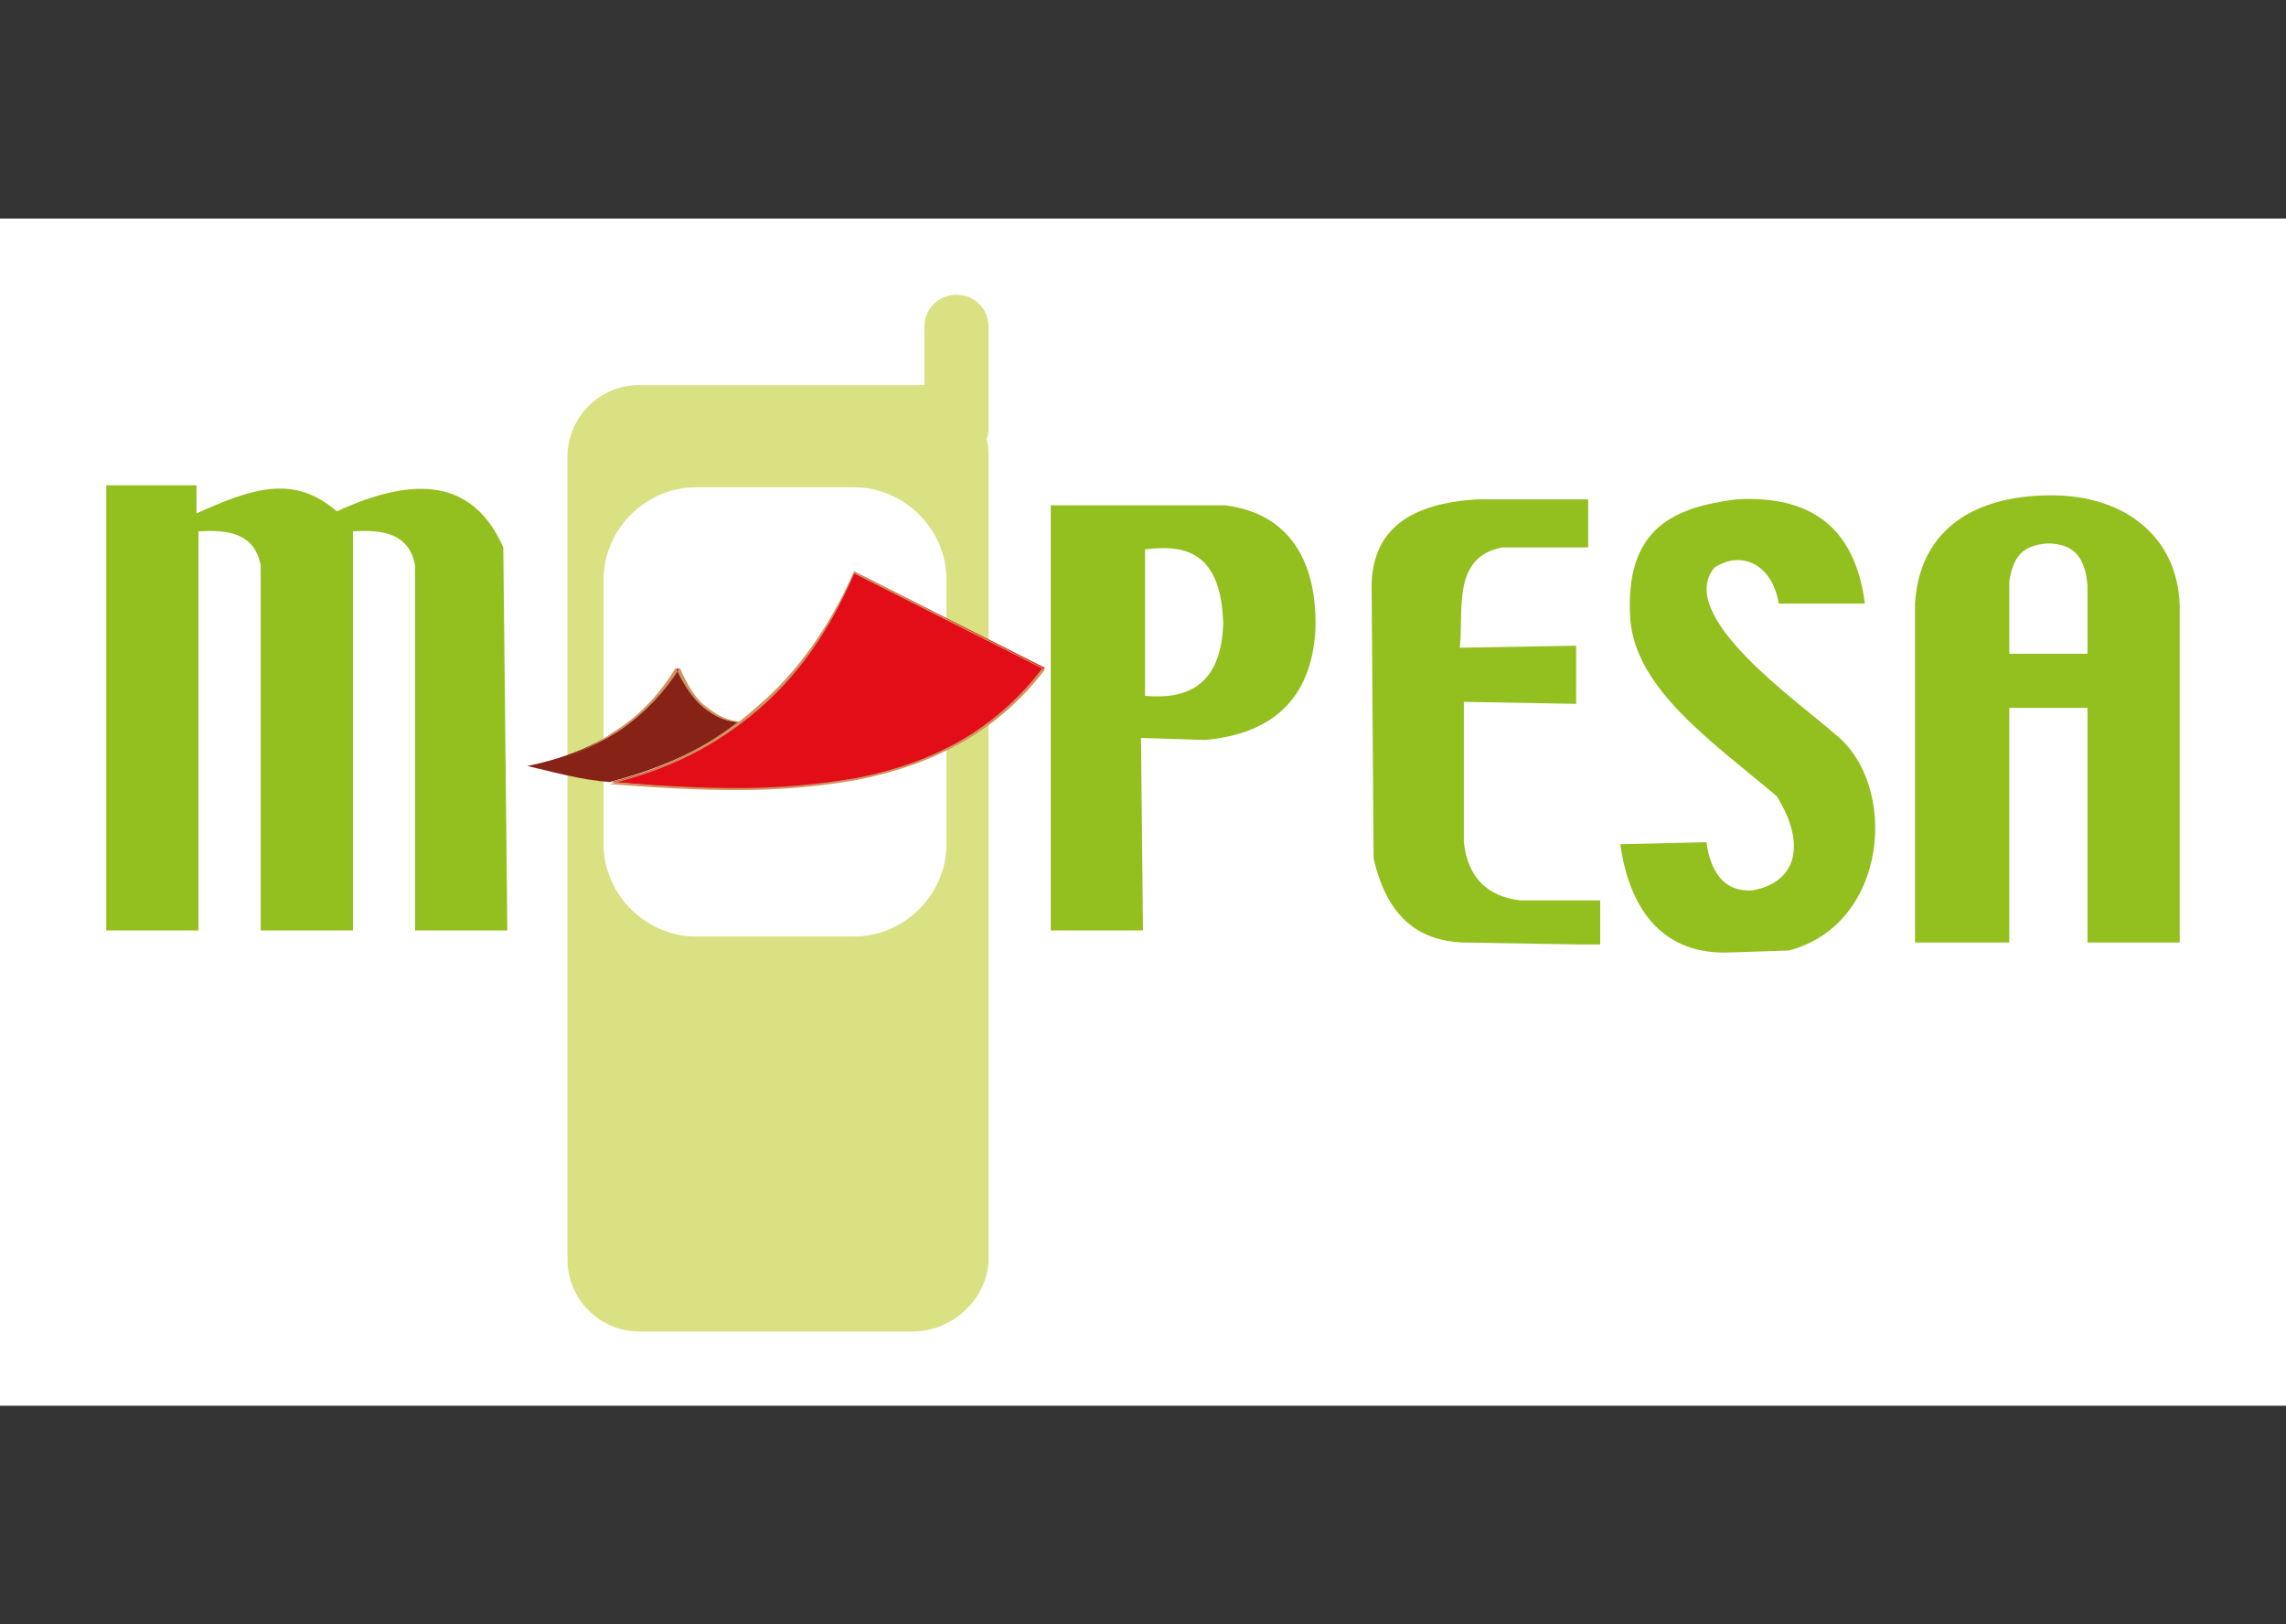 <?xml version="1.0" encoding="utf-8"?>
<!-- Generator: Adobe Illustrator 22.1.0, SVG Export Plug-In . SVG Version: 6.00 Build 0)  -->
<svg version="1.1" id="Layer_1" xmlns="http://www.w3.org/2000/svg" xmlns:xlink="http://www.w3.org/1999/xlink" x="0px" y="0px"
	 viewBox="0 0 114 81" style="enable-background:new 0 0 114 81;" xml:space="preserve">
<rect x="0" y="0" width="114" height="81" fill="#333333" stroke="none"/>
<style type="text/css">
	.st0{fill-rule:evenodd;clip-rule:evenodd;fill:#FFFFFF;}
	.st1{fill-rule:evenodd;clip-rule:evenodd;fill:#DAE182;}
	.st2{fill-rule:evenodd;clip-rule:evenodd;fill:#93C01F;}
	.st3{fill-rule:evenodd;clip-rule:evenodd;fill:#862216;}
	.st4{fill:#D19360;}
	.st5{fill-rule:evenodd;clip-rule:evenodd;fill:#E20D17;}
</style>
<rect y="10.9" class="st0" width="114" height="59.2"/>
<g>
	<path class="st0" d="M34.7,24.3h7.9c2.5,0,4.6,2.1,4.6,4.6v13.2c0,2.5-2.1,4.6-4.6,4.6h-7.9c-2.5,0-4.6-2.1-4.6-4.6V28.9
		C30.1,26.4,32.2,24.3,34.7,24.3L34.7,24.3z"/>
	<path class="st1" d="M45.5,66.4H31.9c-2,0-3.6-1.6-3.6-3.6v-40c0-2,1.6-3.6,3.6-3.6h13.7c0.2,0,0.3,0,0.5,0v-2.9
		c0-0.9,0.7-1.6,1.6-1.6l0,0c0.9,0,1.6,0.7,1.6,1.6v5c0,0.2,0,0.4-0.1,0.6c0.1,0.3,0.1,0.6,0.1,1v40C49.2,64.8,47.5,66.4,45.5,66.4
		L45.5,66.4z M34.7,24.3h7.9c2.5,0,4.6,2.1,4.6,4.6v13.2c0,2.5-2.1,4.6-4.6,4.6h-7.9c-2.5,0-4.6-2.1-4.6-4.6V28.9
		C30.1,26.4,32.2,24.3,34.7,24.3L34.7,24.3z"/>
	<path class="st2" d="M52.4,25.2l8.7,0c3.2,0.4,4.6,2.8,4.5,6.2c-0.2,3.5-2.2,5.2-5.5,5.5l-3.2-0.1l0.1,9.6h-4.6V25.2L52.4,25.2z
		 M57.1,27.4c2.2-0.3,3.8,0.3,3.9,3.7c-0.1,3-1.7,3.8-3.9,3.6V27.4L57.1,27.4z"/>
	<path class="st2" d="M73.7,24.9l5.5,0l0,2.4l-4.3,0c-2.5,0.5-1.9,3.1-2.1,5l5.8-0.1l0,2.9L73,35l0,7c0.2,1.8,1.2,2.7,2.8,2.9l3.1,0
		l0.9,0l0,2.2l-1,0l-5.9-0.1c-2-0.1-3.7-1.1-4.4-4.2l-0.1-13.7C68.5,26.4,70.3,25.1,73.7,24.9L73.7,24.9z"/>
	<path class="st2" d="M81.3,30.9c-0.3-4.6,2.2-5.6,5.3-6c3.6-0.2,5.9,1.3,6.4,5.2l-4.3,0c-0.3-1.9-1.8-2.7-3.2-1.8
		c-2,2.4,4.2,6.7,6,8.3c3.2,2.5,2.7,9.5-2.3,10.8l-3,0.1c-3.1,0.1-4.9-1.9-5.4-5.4l4.3-0.1c0.2,1.5,0.9,2.5,2.3,2.4
		c2.2-0.4,2.7-2.3,1.2-4.7C85.4,37,81.6,34.4,81.3,30.9L81.3,30.9z"/>
	<path class="st2" d="M5.3,24.2h4.5l0,1.4c2.7-1.2,4.8-2,7-0.1c3.9-1.8,6.8-1.6,8.3,1.8l0.2,19.1h-4.6V28.2
		c-0.3-1.6-1.6-1.8-3.1-1.7v19.9H13V28.2c-0.3-1.6-1.6-1.8-3.1-1.7v19.9H5.3V24.2L5.3,24.2z"/>
	<path class="st2" d="M95.5,47h4.7V35.3h3.9V47h4.6V30.2c-0.1-3.4-2.7-5.5-6.4-5.5c-4.2,0-6.6,2-6.8,5.4V47L95.5,47z M100.2,29
		c0.2-1.2,0.6-1.8,1.9-1.9c1.4,0,1.9,0.8,2,2.1v3.4h-3.9V29L100.2,29z"/>
	<g>
		<path class="st3" d="M33.8,33.3c0.8,1.8,1.9,2.7,3.1,2.7c-2,1.5-4.2,2.4-6.5,3c-1.4-0.1-2.8-0.5-4.1-0.8
			C29.7,37.5,32.2,35.9,33.8,33.3L33.8,33.3z"/>
		<path class="st4" d="M30.5,39L30.5,39c-1.5-0.1-3-0.5-4.1-0.8l0,0c1.7-0.3,3.1-0.9,4.4-1.7c1.2-0.8,2.3-1.9,3.1-3.2l0,0l0,0
			c0.4,0.9,0.8,1.6,1.4,2c0.5,0.4,1.1,0.7,1.8,0.7l0,0C35.1,37.4,33,38.4,30.5,39L30.5,39z M26.4,38.2c1.2,0.3,2.6,0.7,4,0.8
			c2.5-0.6,4.6-1.6,6.4-3c-0.6,0-1.2-0.3-1.7-0.7c-0.5-0.4-1-1.1-1.4-2c-0.8,1.3-1.8,2.4-3.1,3.2C29.5,37.3,28.1,37.9,26.4,38.2z"/>
	</g>
	<g>
		<path class="st5" d="M42.6,28.5l9.5,4.8c-4.8,6.3-12.9,6.5-21.6,5.7C36.2,37.6,40.2,34,42.6,28.5L42.6,28.5z"/>
		<path class="st4" d="M36.8,39.4C36.8,39.4,36.8,39.4,36.8,39.4c-1.8,0-3.9-0.1-6.4-0.3l0,0c2.9-0.7,5.3-1.9,7.4-3.7
			c2-1.7,3.6-4,4.8-6.8l0,0l9.5,4.8l0,0c-2.2,2.9-5.3,4.7-9.4,5.5C41,39.2,39,39.4,36.8,39.4z M30.6,39c2.4,0.2,4.4,0.3,6.2,0.3
			c0,0,0,0,0,0c2.2,0,4.1-0.2,5.9-0.5c4.1-0.8,7.1-2.6,9.3-5.5l-9.4-4.8c-1.2,2.7-2.8,5-4.8,6.7C35.8,37,33.4,38.3,30.6,39z"/>
	</g>
</g>
</svg>
